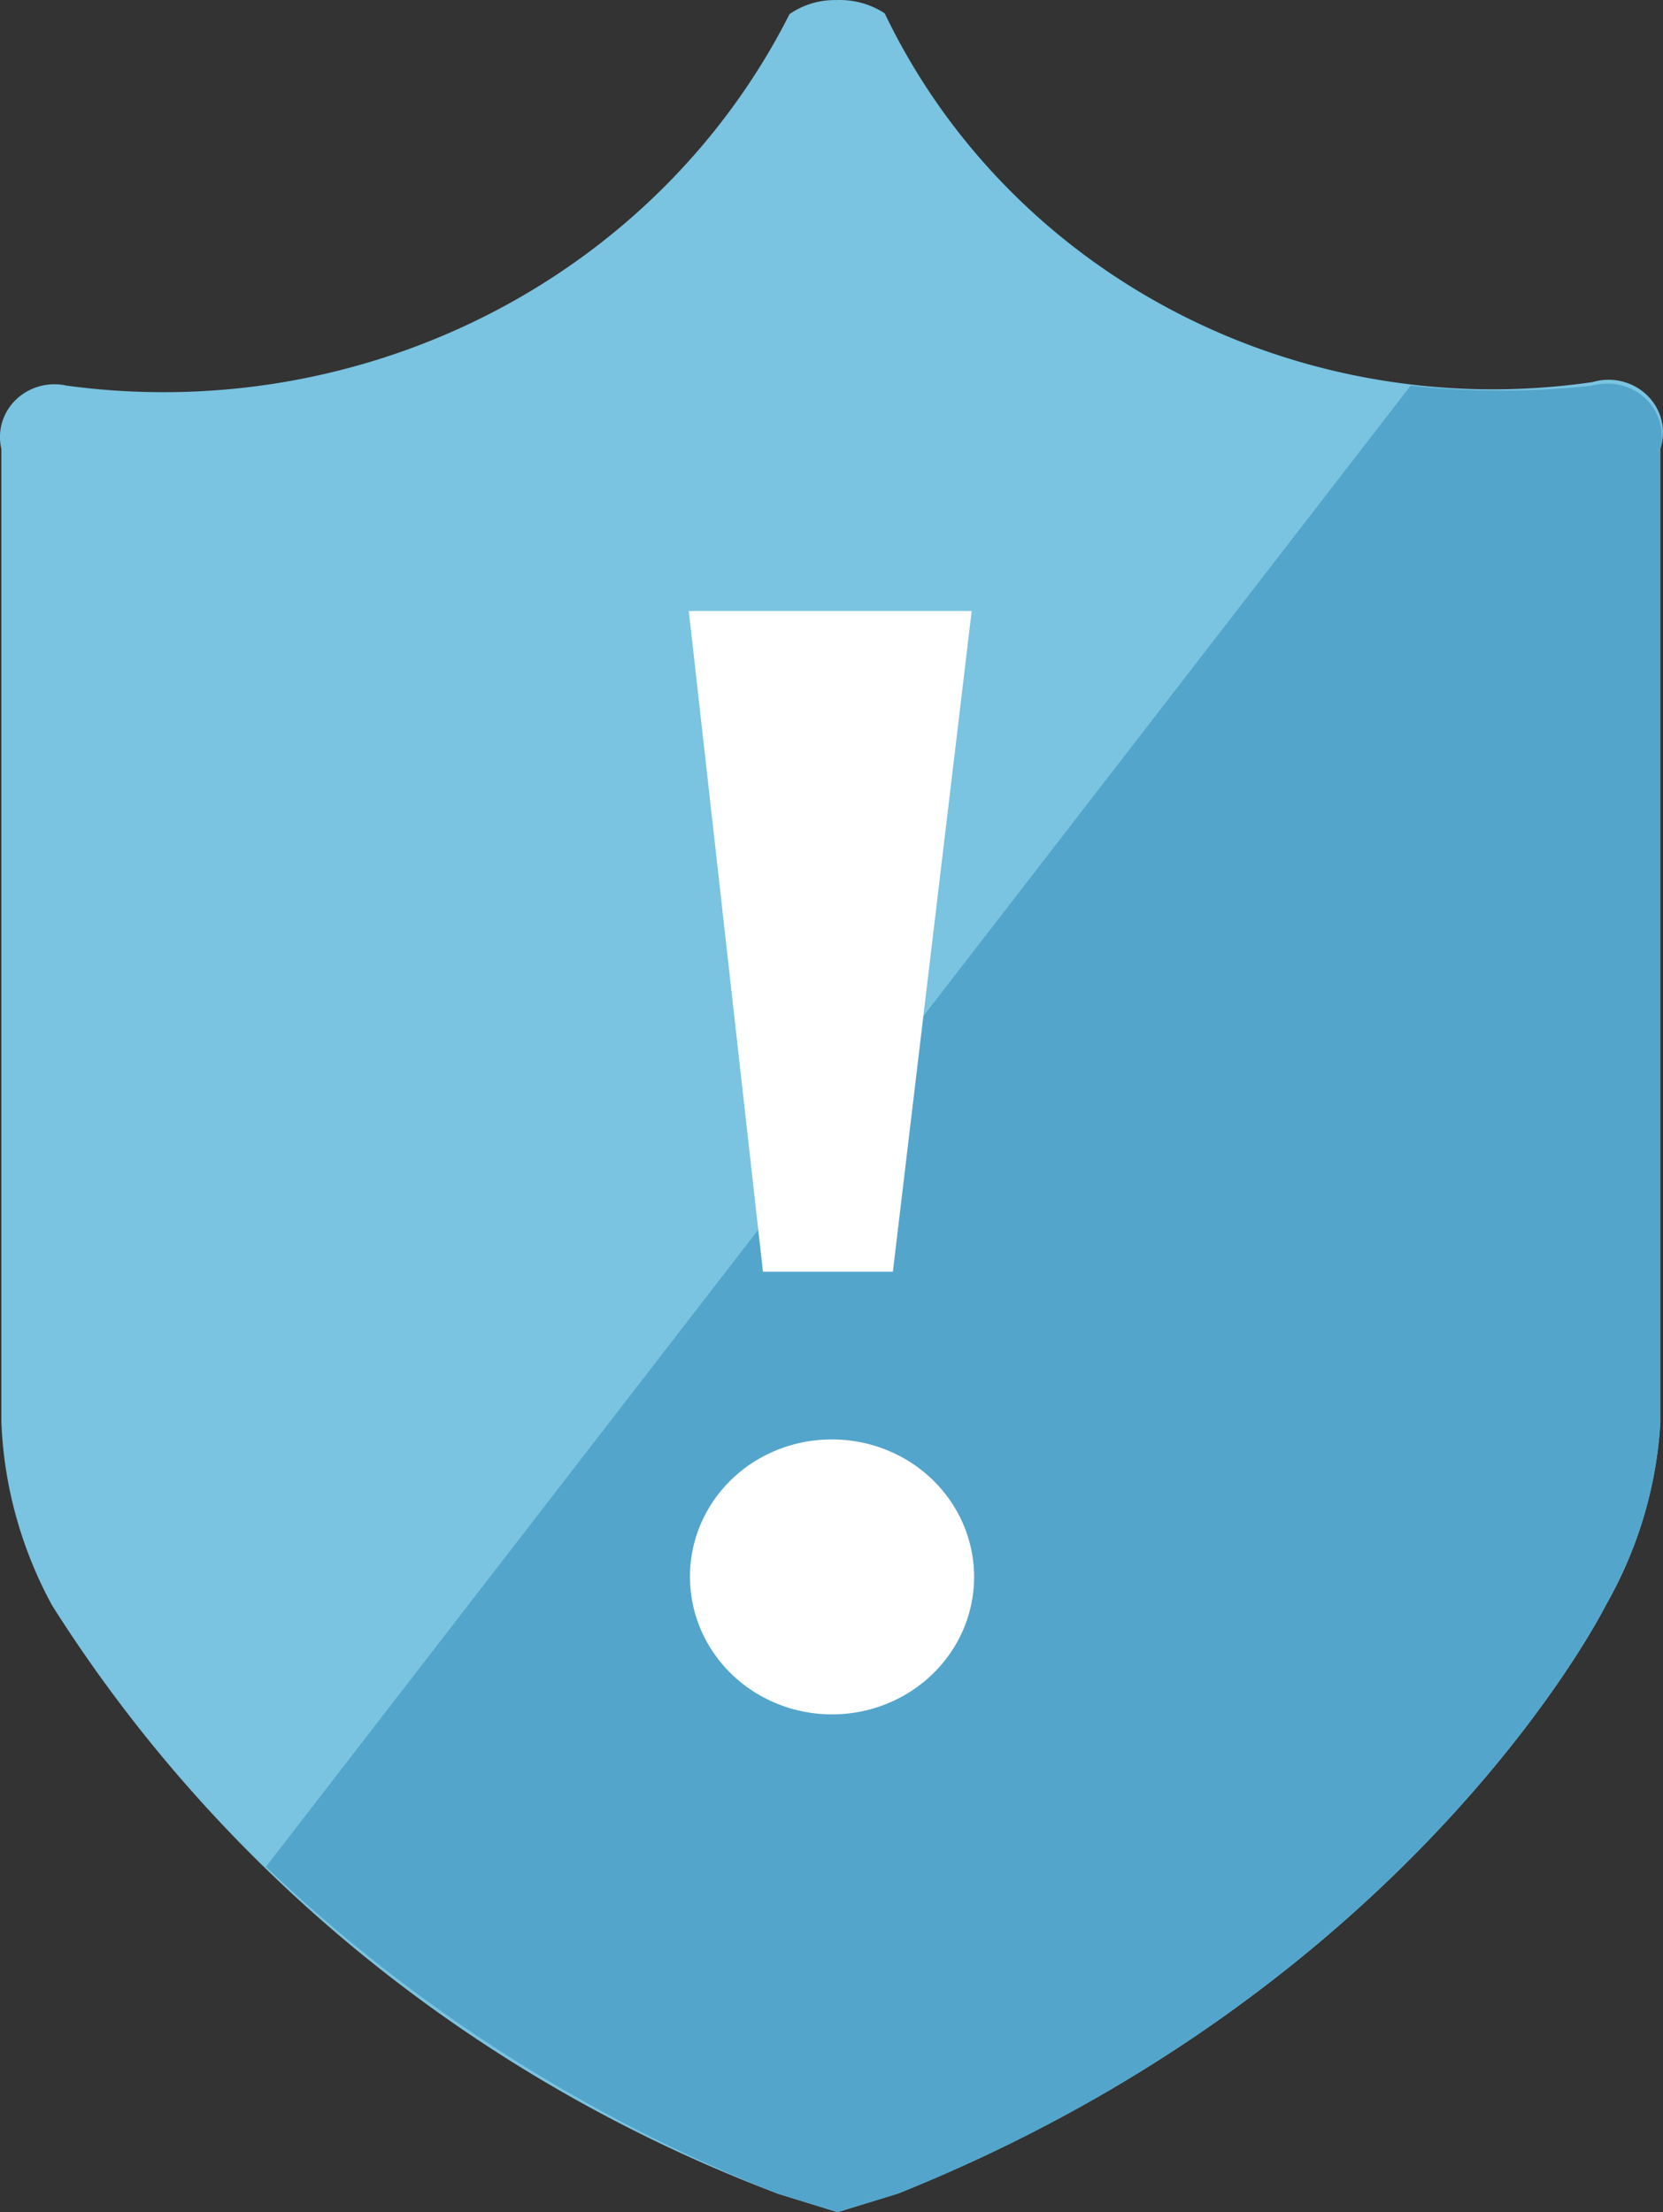 <?xml version="1.0" encoding="UTF-8" standalone="no"?>
<!-- Generated by Microsoft Visio, SVG Export IoT Hub Security Alert.svg Page-1 -->

<svg
   xmlns:dc="http://purl.org/dc/elements/1.1/"
   xmlns:cc="http://creativecommons.org/ns#"
   xmlns:rdf="http://www.w3.org/1999/02/22-rdf-syntax-ns#"
   xmlns:svg="http://www.w3.org/2000/svg"
   xmlns="http://www.w3.org/2000/svg"
   xmlns:sodipodi="http://sodipodi.sourceforge.net/DTD/sodipodi-0.dtd"
   xmlns:inkscape="http://www.inkscape.org/namespaces/inkscape"
   width="42.622"
   height="56.692"
   viewBox="0 0 42.622 56.692"
   xml:space="preserve"
   class="st4"
   version="1.1"
   id="svg29"
   sodipodi:docname="IoT Hub Security Alert.svg"
   style="font-size:12px;overflow:visible;color-interpolation-filters:sRGB;fill:none;fill-rule:evenodd;stroke-linecap:square;stroke-miterlimit:3"
   inkscape:version="0.92.5 (2060ec1f9f, 2020-04-08)"><rect x="0" y="0" width="42.622" height="56.692" fill="#333333" stroke="none"/><defs
   id="defs33" /><sodipodi:namedview
   pagecolor="#ffffff"
   bordercolor="#666666"
   borderopacity="1"
   objecttolerance="10"
   gridtolerance="10"
   guidetolerance="10"
   inkscape:pageopacity="0"
   inkscape:pageshadow="2"
   inkscape:window-width="640"
   inkscape:window-height="480"
   id="namedview31"
   showgrid="false"
   inkscape:zoom="2.2415988"
   inkscape:cx="21.310964"
   inkscape:cy="18.623301"
   inkscape:window-x="0"
   inkscape:window-y="0"
   inkscape:window-maximized="0"
   inkscape:current-layer="svg29" />
	<style
   type="text/css"
   id="style2">
	<![CDATA[
		.st1 {fill:#7ac3e1;stroke:none;stroke-linecap:butt;stroke-width:14.571}
		.st2 {fill:#54a5cb;stroke:none;stroke-linecap:butt;stroke-width:14.571}
		.st3 {fill:#ffffff;stroke:none;stroke-linecap:butt;stroke-width:14.571}
		.st4 {fill:none;fill-rule:evenodd;font-size:12px;overflow:visible;stroke-linecap:square;stroke-miterlimit:3}
	]]>
	</style>

	<g
   id="g27"
   transform="translate(-14.572,-14.572)">
		<title
   id="title4">Page-1</title>
		<g
   id="group3984-1"
   transform="translate(14.607,-34.016)">
			<title
   id="title6">IoT Hub Security Alert</title>
			<g
   id="group3985-2">
				<title
   id="title8">Sheet.3985</title>
				<g
   id="shape3986-3">
					<title
   id="title10">Sheet.3986</title>
					<path
   d="m 41.12,89.73 c 0,0 -4.84,9.73 -18.13,15.07 l -1.56,0.48 -1.52,-0.47 A 38.042,36.81 0 0 1 1.3,89.73 11.327,10.961 0 0 1 0,85.03 V 60.09 a 1.395,1.35 0 0 1 1.67,-1.62 17.856,17.278 -180 0 0 18.53,-9.52 1.981,1.917 0 0 1 1.2,-0.36 2.051,1.984 0 0 1 1.24,0.34 17.172,16.616 -180 0 0 18.14,9.45 1.395,1.35 0 0 1 1.74,1.7 v 24.95 a 11.327,10.961 0 0 1 -1.4,4.7 z"
   class="st1"
   id="path12"
   inkscape:connector-curvature="0"
   style="fill:#7ac3e1;stroke:none;stroke-width:14.571;stroke-linecap:butt" />
				</g>
				<g
   id="shape3987-5"
   transform="translate(6.78)">
					<title
   id="title15">Sheet.3987</title>
					<path
   d="m 16.21,104.8 -1.56,0.48 -1.52,-0.47 A 40.748,39.429 0 0 1 0,96.43 L 29.34,58.47 a 20.688,20.018 -180 0 0 4.66,0 1.395,1.35 0 0 1 1.74,1.61 v 24.95 a 11.327,10.961 0 0 1 -1.4,4.69 c 0,0 -4.84,9.74 -18.13,15.08 z"
   class="st2"
   id="path17"
   inkscape:connector-curvature="0"
   style="fill:#54a5cb;stroke:none;stroke-width:14.571;stroke-linecap:butt" />
				</g>
				<g
   id="shape3988-7"
   transform="translate(17.619,-13.793)">
					<title
   id="title20">Sheet.3988</title>
					<path
   d="M 3.65,99.27 A 3.641,3.523 0 1 1 0.03,102.8 3.627,3.51 0 0 1 3.65,99.27 Z M 0,78.04 H 7.25 L 5.23,94.97 H 1.9 Z"
   class="st3"
   id="path22"
   inkscape:connector-curvature="0"
   style="fill:#ffffff;stroke:none;stroke-width:14.571;stroke-linecap:butt" />
				</g>
			</g>
		</g>
	</g>
</svg>